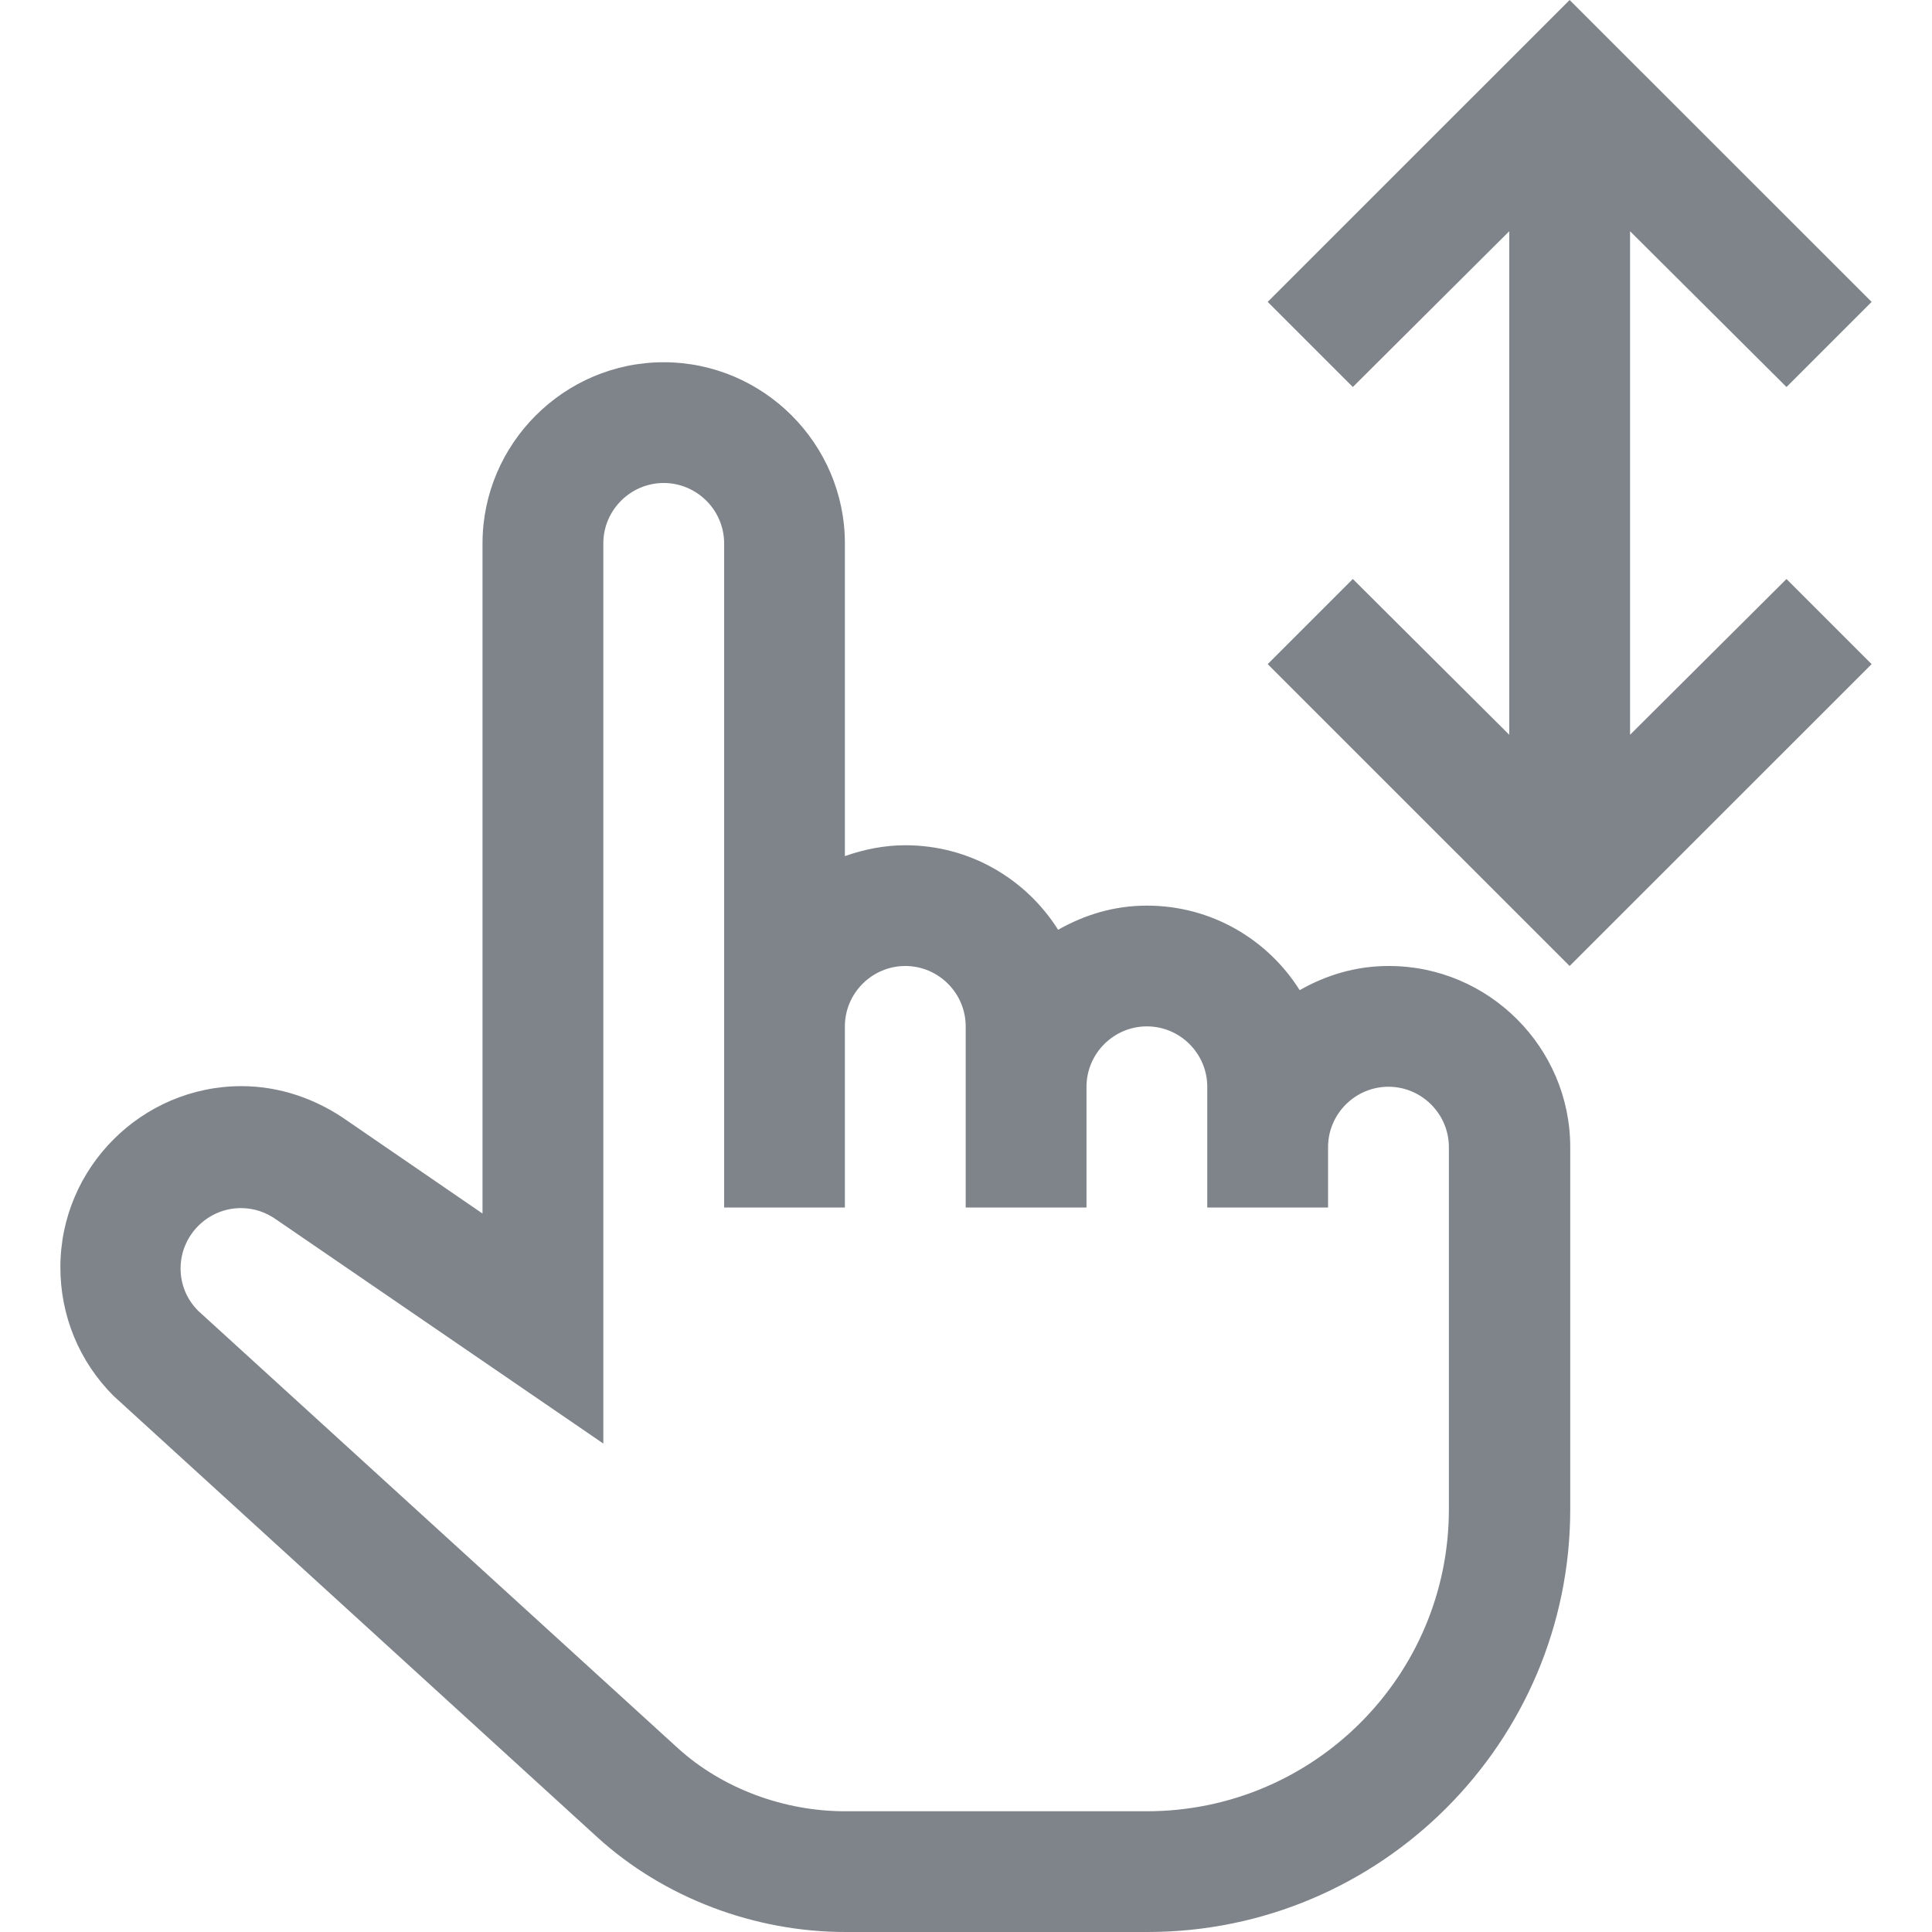 <svg width="32" height="32" viewBox="0 0 32 32" fill="none" xmlns="http://www.w3.org/2000/svg">
<path d="M31 5L29.59 6.41L26.999 3.83V12.17L29.59 9.59L31 11L25.998 16L20.997 11L22.407 9.59L24.998 12.17V3.83L22.407 6.41L20.997 5L25.998 0L31 5Z" fill="#7E848A"/>
<path fill-rule="evenodd" clip-rule="evenodd" d="M22.997 16C22.457 16 21.967 16.15 21.527 16.4C20.997 15.56 20.066 15 18.996 15C18.456 15 17.966 15.15 17.526 15.4C16.995 14.56 16.065 14 14.995 14C14.645 14 14.304 14.07 13.994 14.18V9C13.994 7.35 12.644 6 10.993 6C9.343 6 7.992 7.35 7.992 9V20.1L5.762 18.57C5.241 18.2 4.631 17.99 4.001 17.99C2.35 17.99 1 19.34 1 20.99C1 21.79 1.31 22.55 1.88 23.12L9.893 30.43C11.003 31.44 12.504 32 14.004 32H19.006C22.867 32 26.008 28.86 26.008 25V19C26.008 17.35 24.658 16 23.007 16H22.997ZM23.998 25C23.998 27.76 21.757 30 18.996 30H13.994C12.994 30 11.974 29.63 11.233 28.96L3.281 21.71C3.091 21.52 2.991 21.27 2.991 21.01C2.991 20.46 3.441 20.01 3.991 20.01C4.211 20.01 4.411 20.08 4.591 20.21L9.993 23.91V9C9.993 8.45 10.443 8 10.993 8C11.543 8 11.994 8.45 11.994 9V20H13.994V17C13.994 16.45 14.444 16 14.995 16C15.545 16 15.995 16.45 15.995 17V20H17.996V18C17.996 17.45 18.446 17 18.996 17C19.546 17 19.996 17.45 19.996 18V20H21.997V19C21.997 18.45 22.447 18 22.997 18C23.547 18 23.998 18.45 23.998 19V25Z" fill="#7E848A"/>
</svg>
